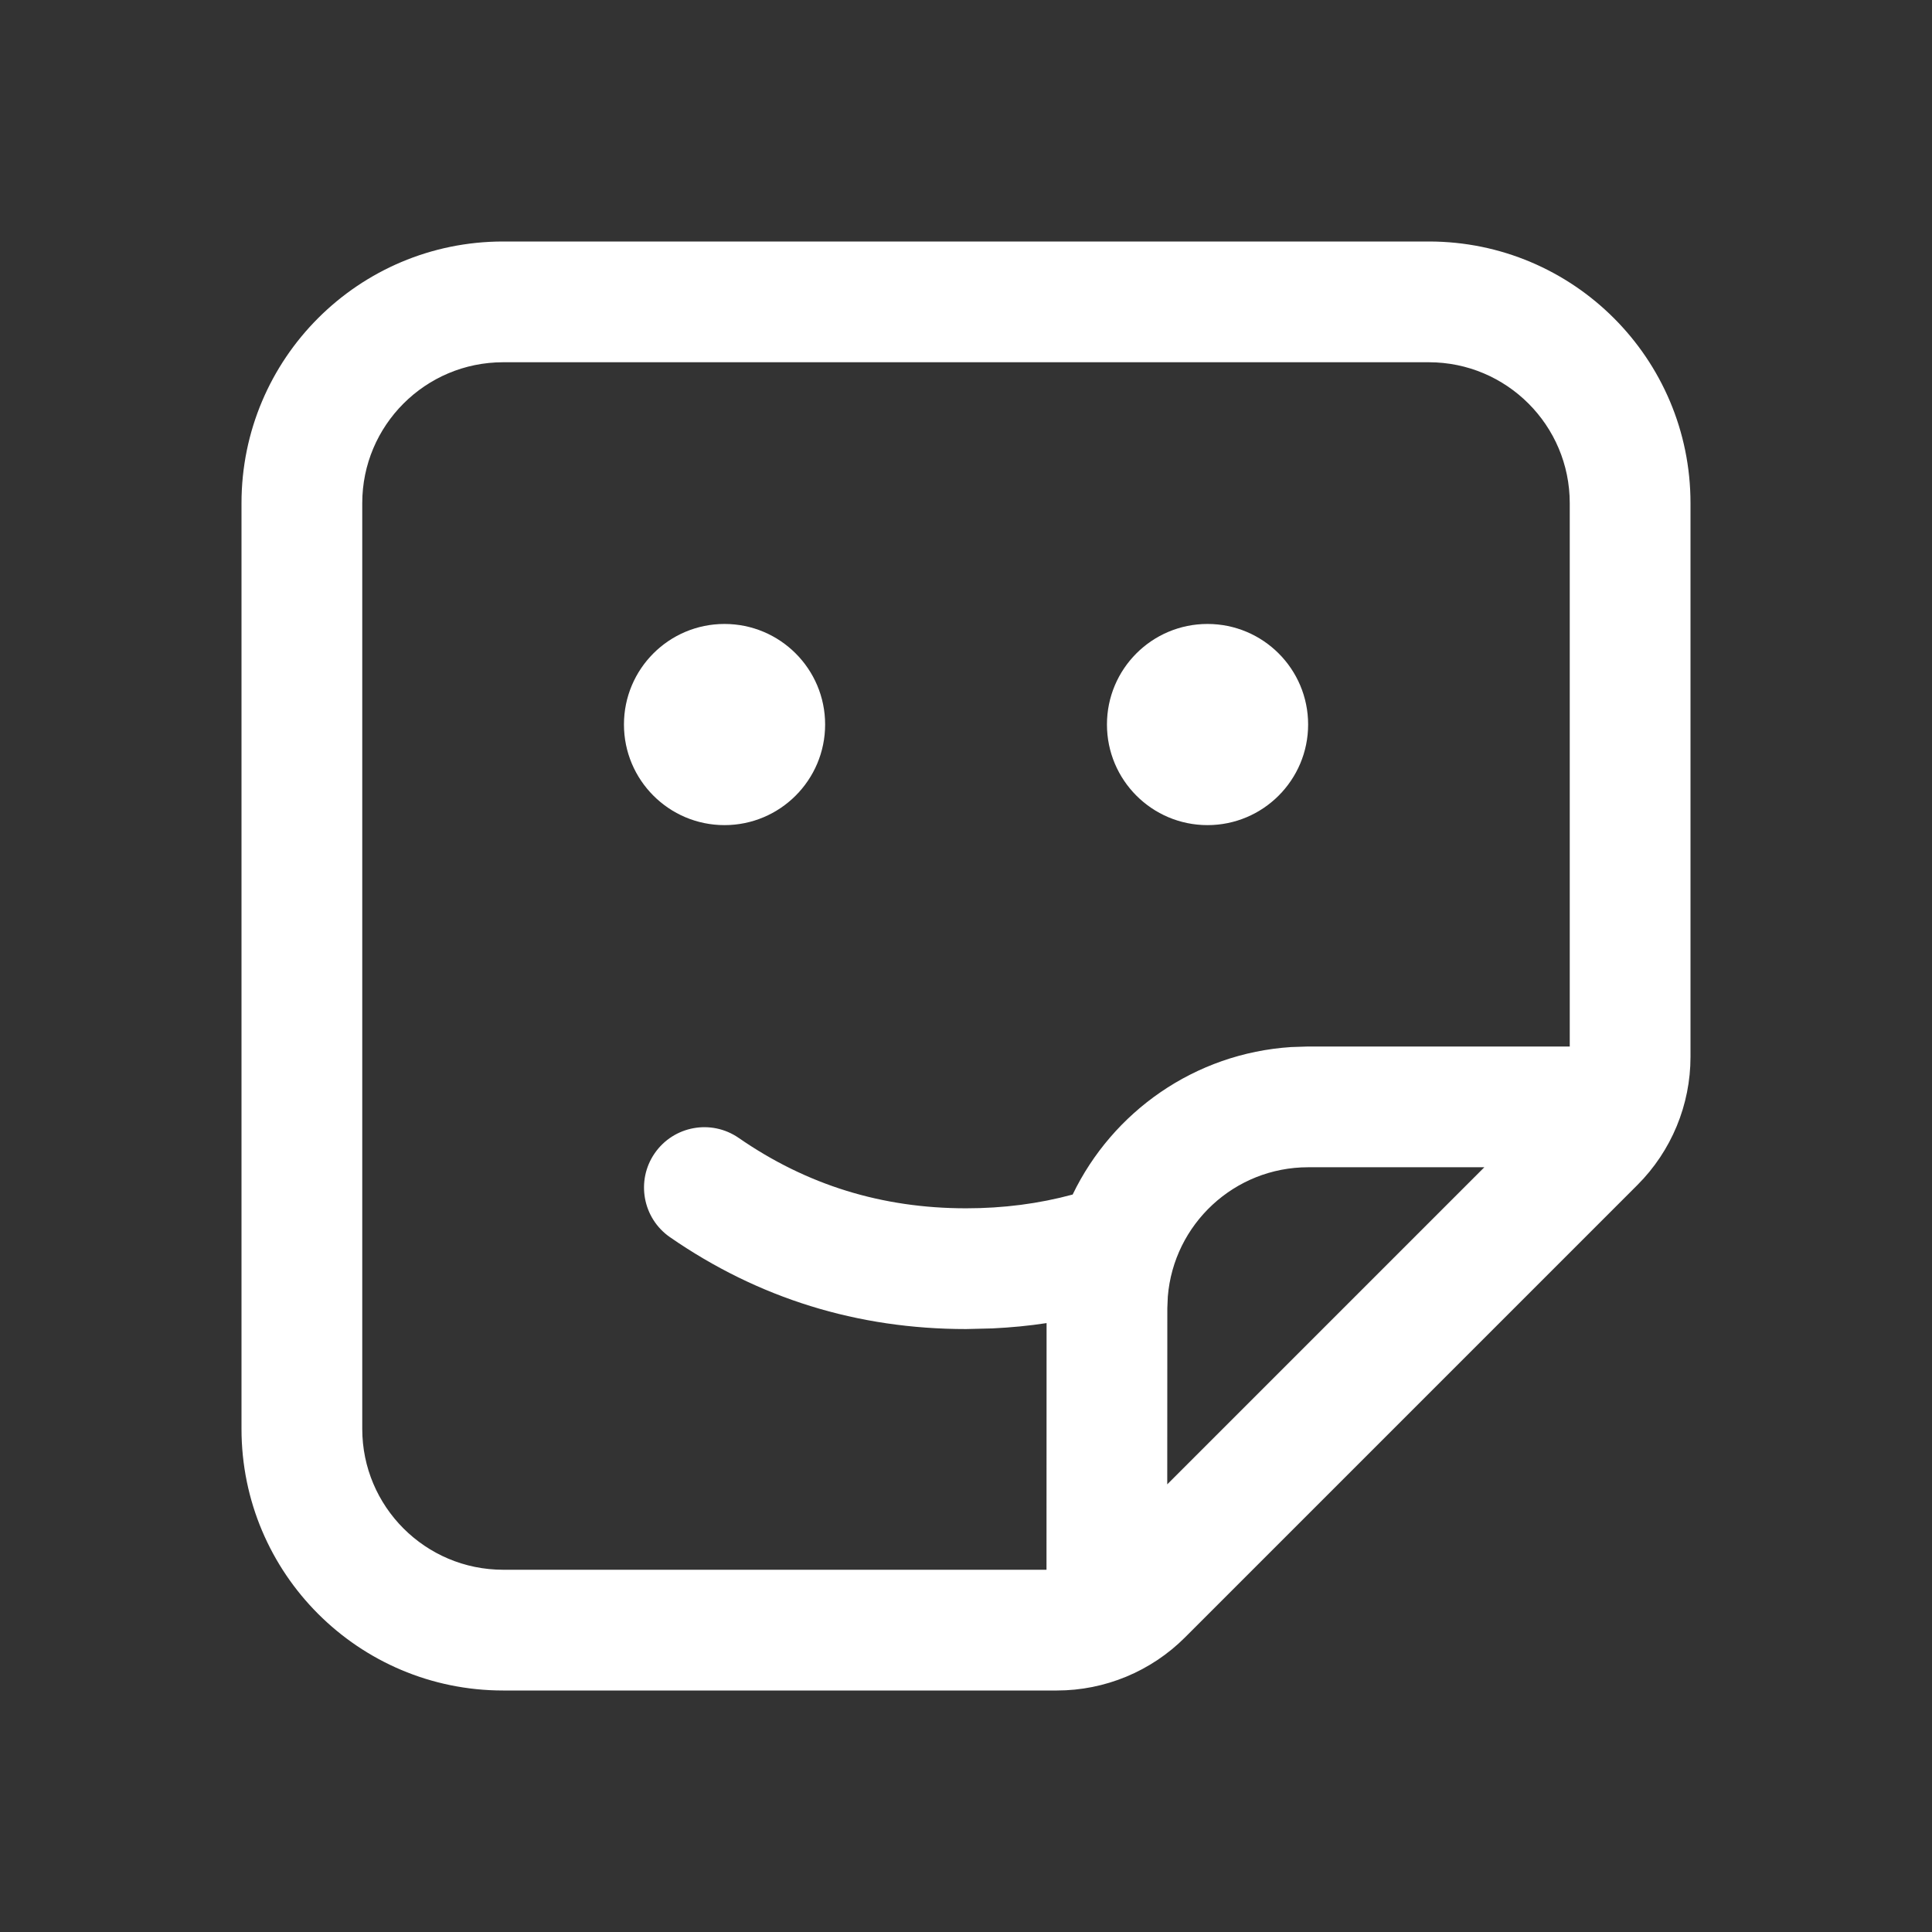 <svg width="24" height="24" viewBox="0 0 24 24" fill="none" xmlns="http://www.w3.org/2000/svg">
<rect x="0" y="0" width="24" height="24" fill="#333333" stroke="none"/>
<path d="M17.75 3C19.545 3 21 4.455 21 6.25V13.129C21 13.725 20.763 14.298 20.341 14.72L14.72 20.341C14.298 20.763 13.725 21 13.129 21H6.25C4.455 21 3 19.545 3 17.75V6.25C3 4.455 4.455 3 6.25 3H17.75ZM17.75 4.5H6.25C5.284 4.5 4.5 5.284 4.5 6.25V17.75C4.5 18.716 5.284 19.5 6.25 19.5H13L13.001 16.436C12.78 16.47 12.555 16.491 12.327 16.502L12.001 16.51C10.652 16.51 9.42 16.128 8.323 15.369C7.983 15.134 7.898 14.666 8.133 14.326C8.369 13.985 8.836 13.9 9.177 14.136C10.021 14.72 10.956 15.01 12.001 15.01C12.463 15.01 12.904 14.953 13.325 14.839C13.821 13.81 14.841 13.085 16.038 13.007L16.251 13H19.5V6.25C19.5 5.284 18.716 4.5 17.75 4.5ZM18.439 14.5H16.251C15.333 14.5 14.58 15.207 14.507 16.107L14.501 16.25L14.5 18.439L18.439 14.5ZM9 7.751C9.69 7.751 10.25 8.31 10.25 9C10.25 9.69 9.69 10.25 9 10.25C8.31 10.25 7.751 9.69 7.751 9C7.751 8.31 8.31 7.751 9 7.751ZM15 7.751C15.69 7.751 16.25 8.31 16.25 9C16.25 9.69 15.69 10.25 15 10.25C14.31 10.25 13.751 9.69 13.751 9C13.751 8.31 14.31 7.751 15 7.751Z" fill="#ffffff"/>
</svg>
